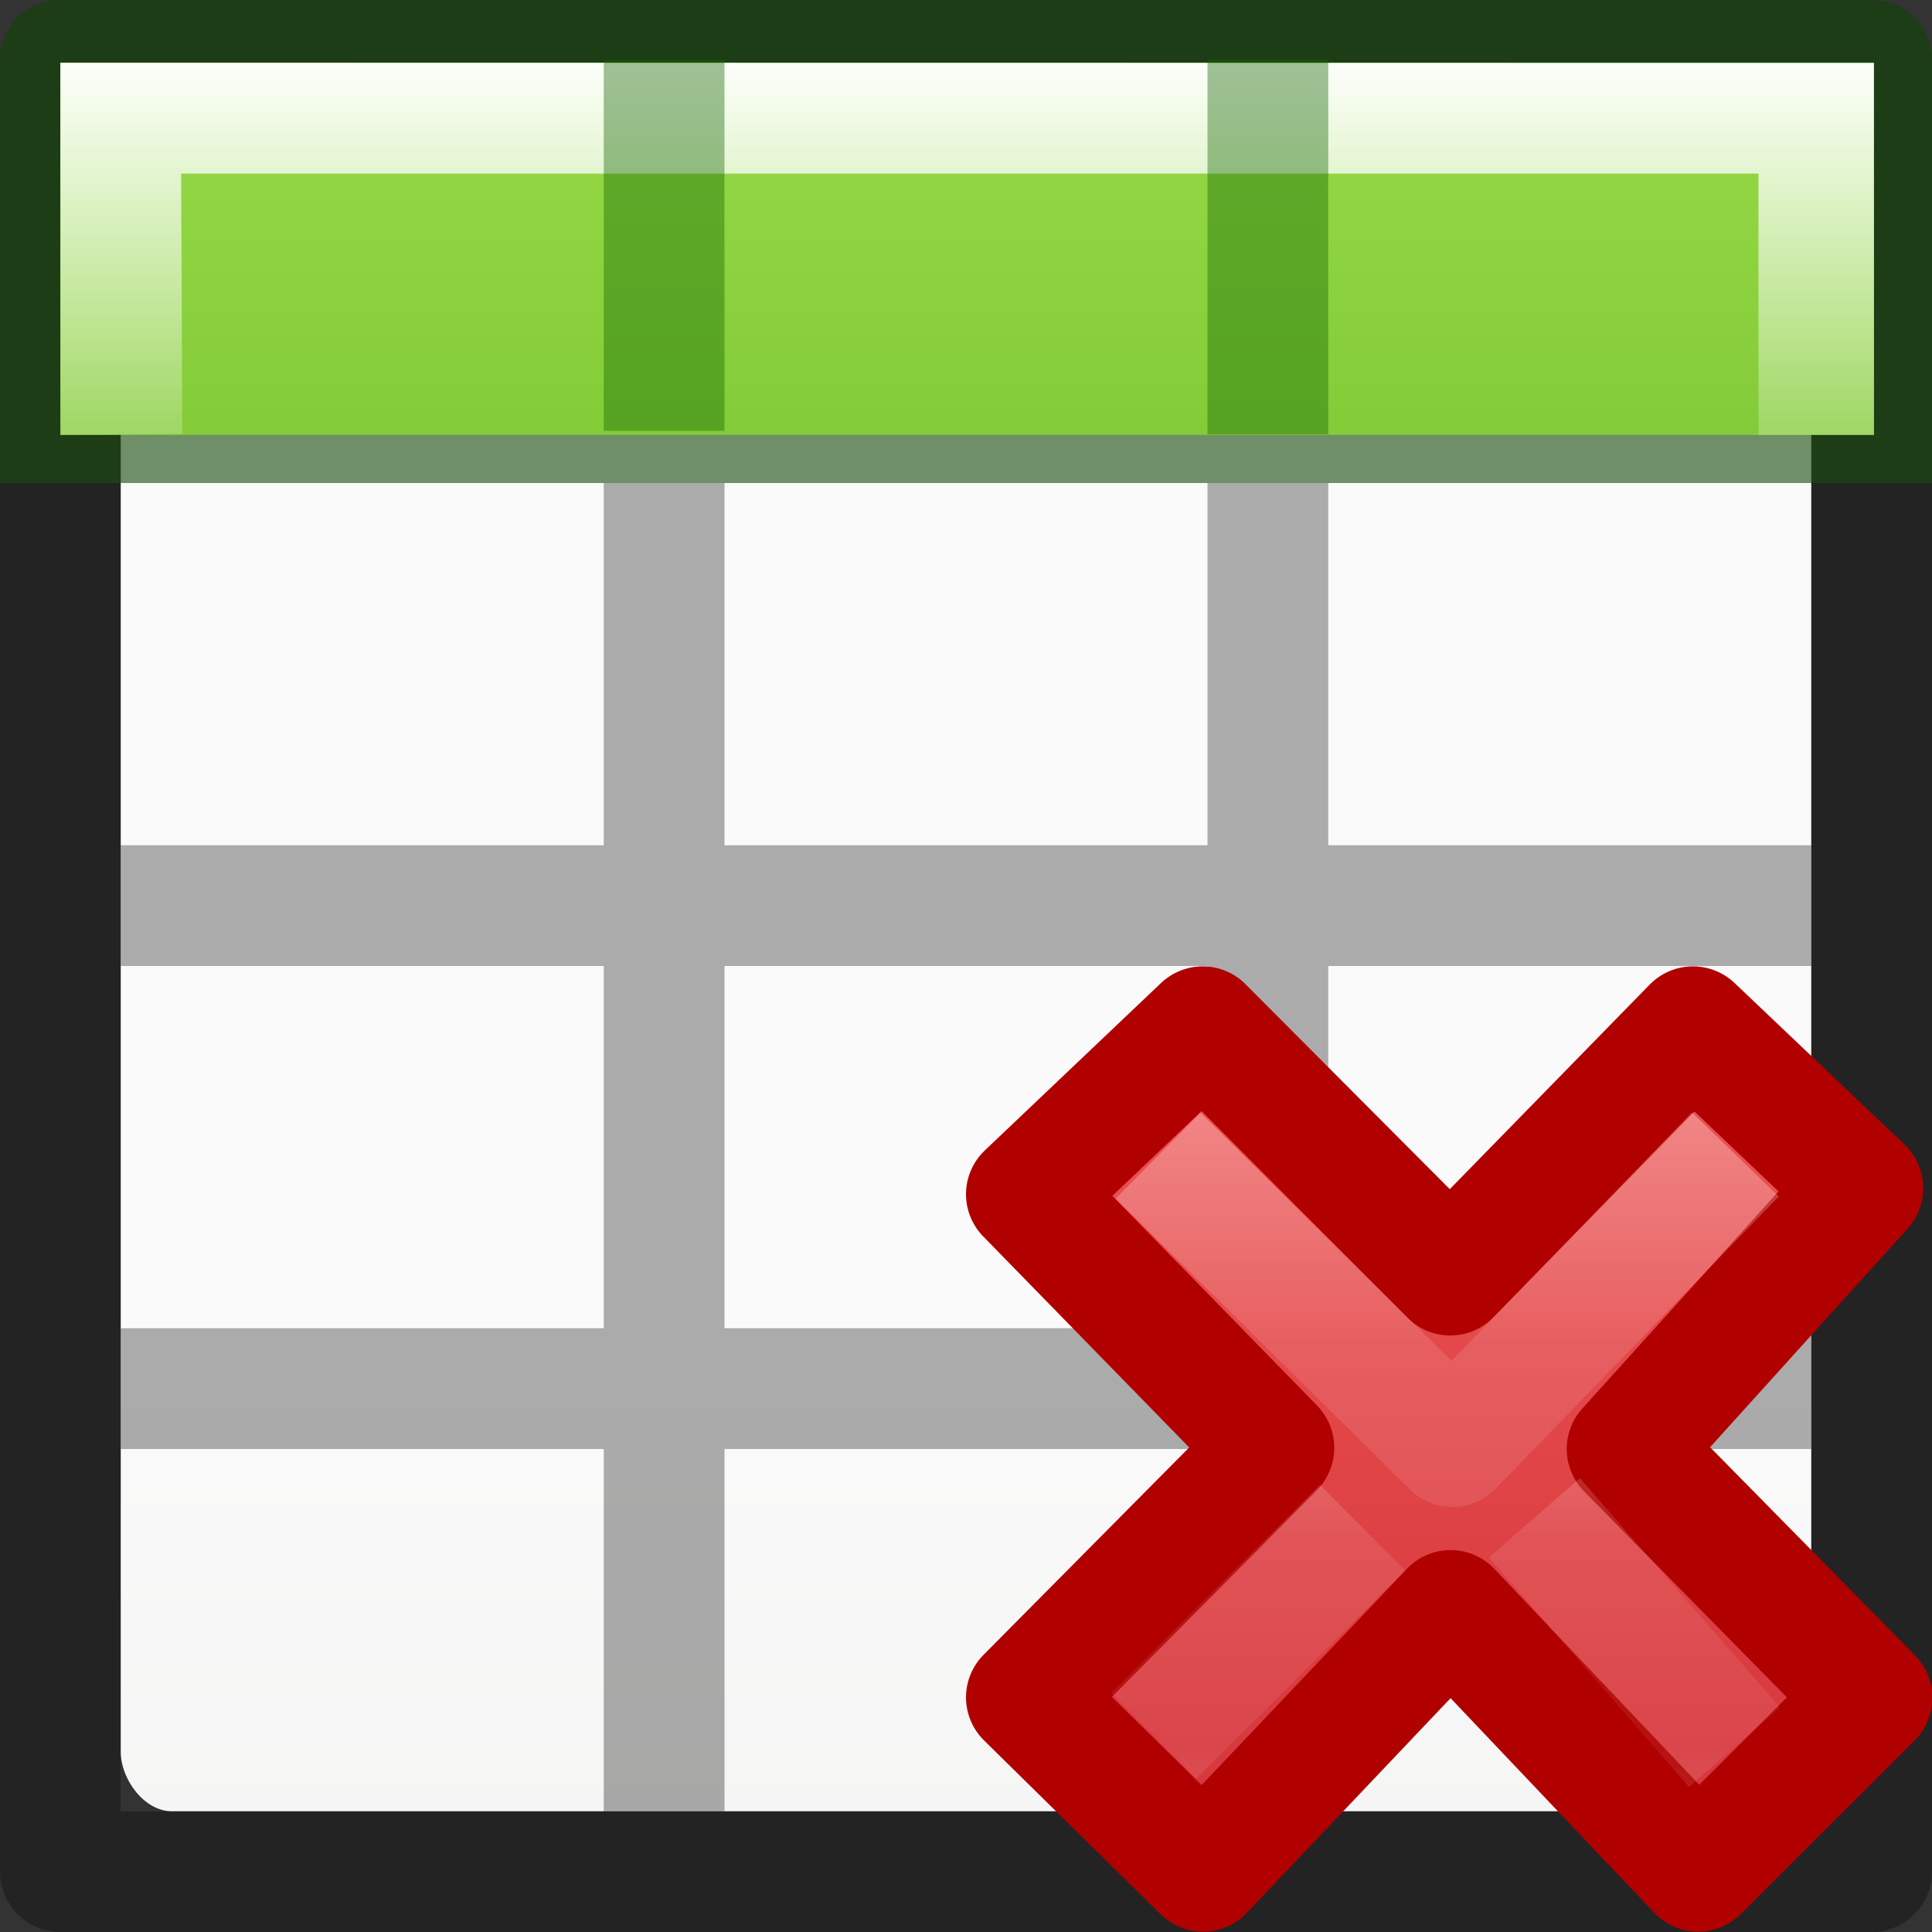 <svg xmlns="http://www.w3.org/2000/svg" xmlns:xlink="http://www.w3.org/1999/xlink" viewBox="0 0 16 16"><rect x="0" y="0" width="16" height="16" fill="#333333" stroke="none"/><defs><linearGradient gradientTransform="matrix(1.383 0 0 1.414 -36.243 -3.873)" id="a" gradientUnits="userSpaceOnUse" x1="8.295" x2="8.295" y1="-4.284" y2="16.85"><stop offset="0" stop-color="#cdf87e"/><stop offset=".262" stop-color="#a2e34f"/><stop offset=".661" stop-color="#68b723"/><stop offset="1" stop-color="#1d7e0d"/></linearGradient><linearGradient xlink:href="#a" id="e" x1="7" y1="-4" x2="7" y2="17" gradientUnits="userSpaceOnUse" gradientTransform="matrix(.941 0 0 1.027 .46 -4.56)"/><linearGradient id="d" gradientTransform="matrix(.594 0 0 .6 -19.265 -.033)" gradientUnits="userSpaceOnUse" x1="25.132" x2="25.132" y1="15.5" y2="48.396"><stop offset="0" stop-color="#fafafa"/><stop offset="1" stop-color="#e2e1de"/></linearGradient><linearGradient id="b"><stop offset="0" stop-color="#fff"/><stop offset=".5" stop-color="#fff" stop-opacity=".235"/><stop offset=".951" stop-color="#fff" stop-opacity=".157"/><stop offset="1" stop-color="#fff" stop-opacity=".392"/></linearGradient><linearGradient xlink:href="#b" id="f" x1="7" y1="2" x2="7" y2="9" gradientUnits="userSpaceOnUse" gradientTransform="matrix(.987 0 0 .884 .093 -3.35)"/><linearGradient id="g" gradientTransform="matrix(.369 0 0 .389 7.576 7.143)" gradientUnits="userSpaceOnUse" x1="11.192" x2="11.192" y1="4.064" y2="30.298"><stop offset="0" stop-color="#ed5353"/><stop offset="1" stop-color="#c6262e"/></linearGradient><linearGradient id="h" gradientTransform="scale(.277 .292) rotate(-45 53.112 9.764)" gradientUnits="userSpaceOnUse" x1="36.011" x2="16.331" xlink:href="#c" y1="13.023" y2="32.702"/><linearGradient id="c"><stop offset="0" stop-color="#fff"/><stop offset=".508" stop-color="#fff" stop-opacity=".235"/><stop offset=".835" stop-color="#fff" stop-opacity=".157"/><stop offset="1" stop-color="#fff" stop-opacity=".392"/></linearGradient><linearGradient id="i" gradientTransform="matrix(.196 -.206 .196 .206 2.2 11.896)" gradientUnits="userSpaceOnUse" x1="28.449" x2="16.331" xlink:href="#c" y1="20.584" y2="32.702"/></defs><g transform="translate(0 2)"><rect height="14" rx=".424" ry=".491" width="14" x="1" y="-1" fill="url(#d)"/><path d="M.5-2c-.276 0-.5.224-.5.5v15c0 .276.224.5.5.5h15c.276 0 .5-.224.5-.5v-15c0-.276-.224-.5-.5-.5H.5zm.498.998h14.004V1H11v-2h-1v2H6v-2H5v2H.998v-2.002zM.998 2H5v3H1v1h4v3H1v1h4v3h1v-3h4v3h1v-3h4V9h-4V6h4V5h-4V2h4.002v11.002H.998V2zM6 2h4v3H6V2zm0 4h4v3H6V6z" opacity=".32" fill="#030303"/><path d="M.5-2a.5.5 0 0 0-.5.5V2h.998v-3.002h14.004V2H16v-3.5a.5.5 0 0 0-.5-.5zM5-1v2H1v1h14V1h-4v-2h-1v2H6v-2z" opacity=".4" fill="#126400"/><path d="M.5-1.48H15.52v3.082H.5z" fill="url(#e)"/><path d="M.5-1.48v3.082l1.01-.008L1.5-.562h13.063v2.164h.955v-3.08z" fill="url(#f)"/><path opacity=".4" fill="#126400" d="M5-1.506h1v3.074H5zM10-1.506h1v3.103h-1z"/><path d="M15.503 14.06L13.475 12l1.952-2.16-1.407-1.337-2.01 2.057-2.05-2.057L8.5 9.89l2.05 2.1-2.05 2.067 1.463 1.44 2.05-2.16 2.05 2.16z" fill="url(#g)" stroke="#b10000" stroke-linejoin="round" transform="translate(0 -2)"/><path d="M14.024 9.92l-1.996 2.06-2.082-2.058" opacity=".5" fill="none" stroke="url(#h)" stroke-linecap="square" stroke-linejoin="round" transform="translate(0 -2)"/><path d="M14.365 14.47l-1.658-1.9m-1.422.082l-1.73 1.723" opacity=".4" fill="none" stroke="url(#i)" transform="translate(0 -2)"/></g></svg>